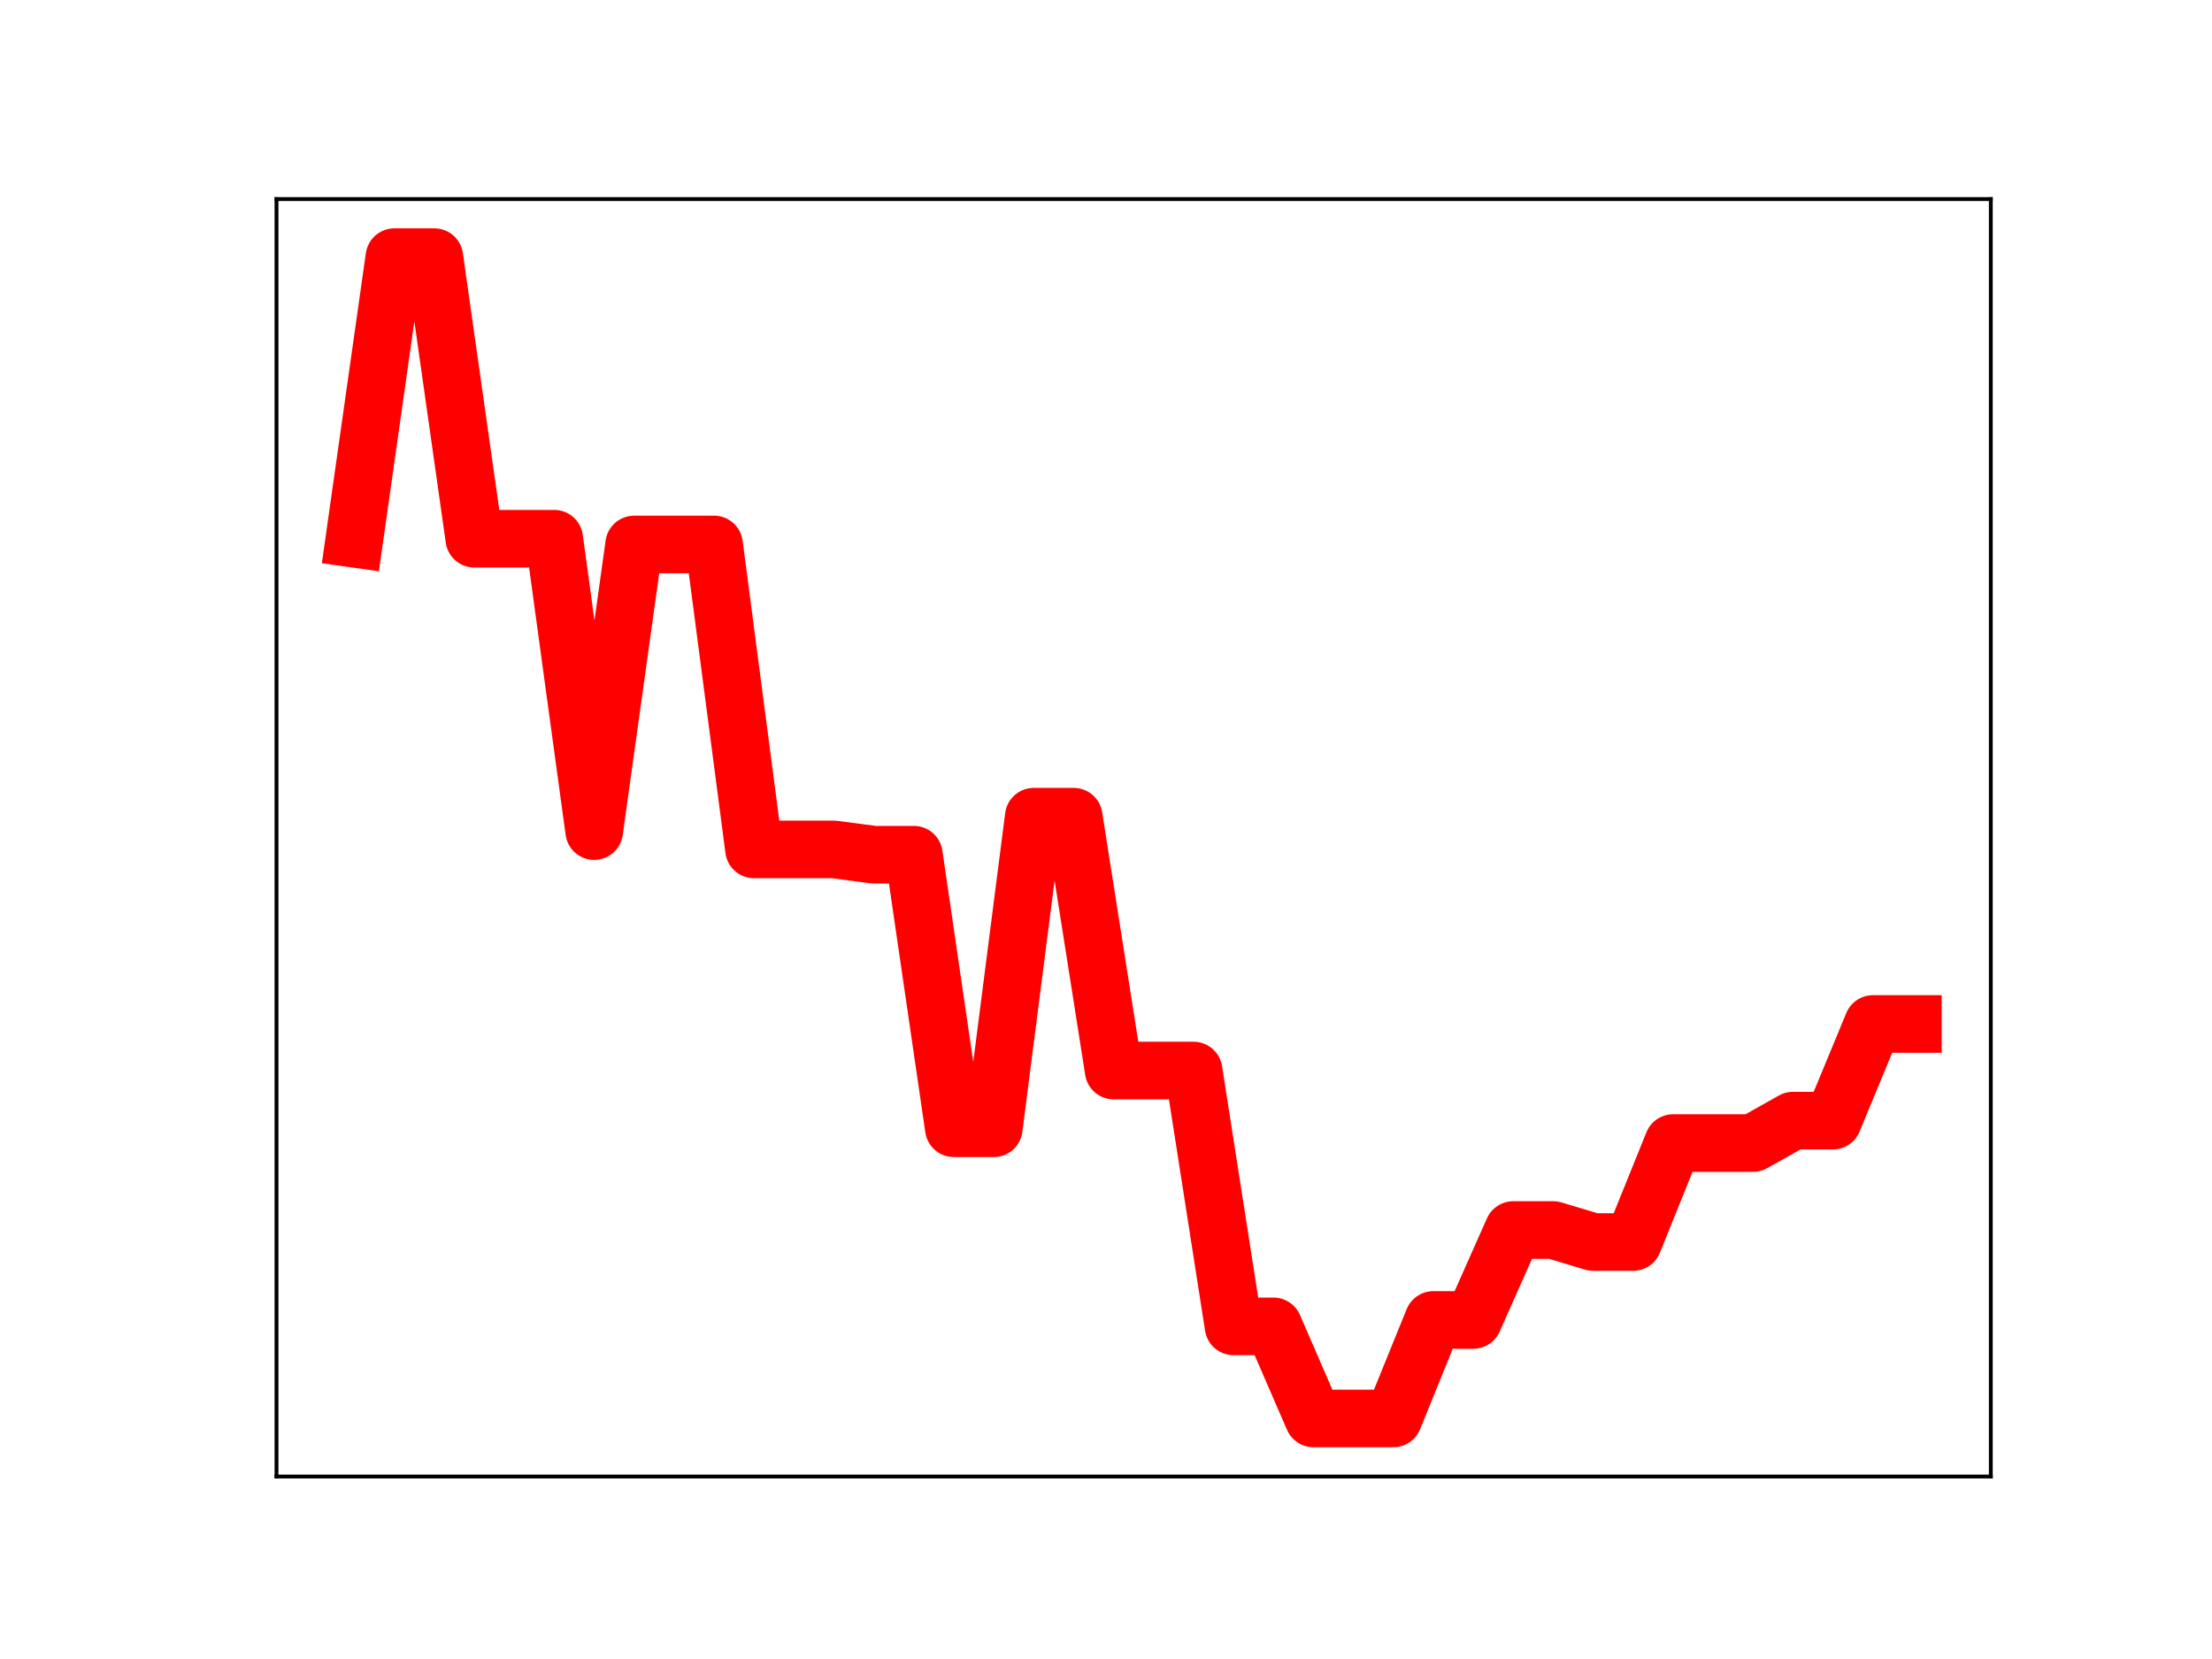 <?xml version="1.0" encoding="utf-8" standalone="no"?>
<!DOCTYPE svg PUBLIC "-//W3C//DTD SVG 1.1//EN"
  "http://www.w3.org/Graphics/SVG/1.1/DTD/svg11.dtd">
<!-- Created with matplotlib (https://matplotlib.org/) -->
<svg height="345.6pt" version="1.1" viewBox="0 0 460.8 345.6" width="460.8pt" xmlns="http://www.w3.org/2000/svg" xmlns:xlink="http://www.w3.org/1999/xlink">
 <defs>
  <style type="text/css">
*{stroke-linecap:butt;stroke-linejoin:round;}
  </style>
 </defs>
 <g id="figure_1">
  <g id="patch_1">
   <path d="M 0 345.6 
L 460.8 345.6 
L 460.8 0 
L 0 0 
z
" style="fill:#ffffff;"/>
  </g>
  <g id="axes_1">
   <g id="patch_2">
    <path d="M 57.6 307.584 
L 414.72 307.584 
L 414.72 41.472 
L 57.6 41.472 
z
" style="fill:#ffffff;"/>
   </g>
   <g id="line2d_1">
    <path clip-path="url(#p8ae593e1a8)" d="M 73.833 112.225 
L 82.157 53.568 
L 90.482 53.568 
L 98.806 112.225 
L 107.131 112.225 
L 115.455 112.225 
L 123.78 173.133 
L 132.104 113.425 
L 140.429 113.425 
L 148.753 113.425 
L 157.077 176.949 
L 165.402 176.949 
L 173.726 176.949 
L 182.051 178.05 
L 190.375 178.05 
L 198.7 235.036 
L 207.024 235.036 
L 215.349 170.134 
L 223.673 170.134 
L 231.998 223.011 
L 240.322 223.011 
L 248.647 223.011 
L 256.971 276.307 
L 265.296 276.307 
L 273.62 295.488 
L 281.945 295.488 
L 290.269 295.488 
L 298.594 274.972 
L 306.918 274.972 
L 315.243 256.236 
L 323.567 256.236 
L 331.891 258.736 
L 340.216 258.736 
L 348.54 238.122 
L 356.865 238.122 
L 365.189 238.122 
L 373.514 233.445 
L 381.838 233.445 
L 390.163 213.316 
L 398.487 213.316 
" style="fill:none;stroke:#ff0000;stroke-linecap:square;stroke-width:12;"/>
    <defs>
     <path d="M 0 3 
C 0.796 3 1.559 2.684 2.121 2.121 
C 2.684 1.559 3 0.796 3 0 
C 3 -0.796 2.684 -1.559 2.121 -2.121 
C 1.559 -2.684 0.796 -3 0 -3 
C -0.796 -3 -1.559 -2.684 -2.121 -2.121 
C -2.684 -1.559 -3 -0.796 -3 0 
C -3 0.796 -2.684 1.559 -2.121 2.121 
C -1.559 2.684 -0.796 3 0 3 
z
" id="m1d2ea3ab7a" style="stroke:#ff0000;"/>
    </defs>
    <g clip-path="url(#p8ae593e1a8)">
     <use style="fill:#ff0000;stroke:#ff0000;" x="73.833" xlink:href="#m1d2ea3ab7a" y="112.225"/>
     <use style="fill:#ff0000;stroke:#ff0000;" x="82.157" xlink:href="#m1d2ea3ab7a" y="53.568"/>
     <use style="fill:#ff0000;stroke:#ff0000;" x="90.482" xlink:href="#m1d2ea3ab7a" y="53.568"/>
     <use style="fill:#ff0000;stroke:#ff0000;" x="98.806" xlink:href="#m1d2ea3ab7a" y="112.225"/>
     <use style="fill:#ff0000;stroke:#ff0000;" x="107.131" xlink:href="#m1d2ea3ab7a" y="112.225"/>
     <use style="fill:#ff0000;stroke:#ff0000;" x="115.455" xlink:href="#m1d2ea3ab7a" y="112.225"/>
     <use style="fill:#ff0000;stroke:#ff0000;" x="123.78" xlink:href="#m1d2ea3ab7a" y="173.133"/>
     <use style="fill:#ff0000;stroke:#ff0000;" x="132.104" xlink:href="#m1d2ea3ab7a" y="113.425"/>
     <use style="fill:#ff0000;stroke:#ff0000;" x="140.429" xlink:href="#m1d2ea3ab7a" y="113.425"/>
     <use style="fill:#ff0000;stroke:#ff0000;" x="148.753" xlink:href="#m1d2ea3ab7a" y="113.425"/>
     <use style="fill:#ff0000;stroke:#ff0000;" x="157.077" xlink:href="#m1d2ea3ab7a" y="176.949"/>
     <use style="fill:#ff0000;stroke:#ff0000;" x="165.402" xlink:href="#m1d2ea3ab7a" y="176.949"/>
     <use style="fill:#ff0000;stroke:#ff0000;" x="173.726" xlink:href="#m1d2ea3ab7a" y="176.949"/>
     <use style="fill:#ff0000;stroke:#ff0000;" x="182.051" xlink:href="#m1d2ea3ab7a" y="178.05"/>
     <use style="fill:#ff0000;stroke:#ff0000;" x="190.375" xlink:href="#m1d2ea3ab7a" y="178.05"/>
     <use style="fill:#ff0000;stroke:#ff0000;" x="198.7" xlink:href="#m1d2ea3ab7a" y="235.036"/>
     <use style="fill:#ff0000;stroke:#ff0000;" x="207.024" xlink:href="#m1d2ea3ab7a" y="235.036"/>
     <use style="fill:#ff0000;stroke:#ff0000;" x="215.349" xlink:href="#m1d2ea3ab7a" y="170.134"/>
     <use style="fill:#ff0000;stroke:#ff0000;" x="223.673" xlink:href="#m1d2ea3ab7a" y="170.134"/>
     <use style="fill:#ff0000;stroke:#ff0000;" x="231.998" xlink:href="#m1d2ea3ab7a" y="223.011"/>
     <use style="fill:#ff0000;stroke:#ff0000;" x="240.322" xlink:href="#m1d2ea3ab7a" y="223.011"/>
     <use style="fill:#ff0000;stroke:#ff0000;" x="248.647" xlink:href="#m1d2ea3ab7a" y="223.011"/>
     <use style="fill:#ff0000;stroke:#ff0000;" x="256.971" xlink:href="#m1d2ea3ab7a" y="276.307"/>
     <use style="fill:#ff0000;stroke:#ff0000;" x="265.296" xlink:href="#m1d2ea3ab7a" y="276.307"/>
     <use style="fill:#ff0000;stroke:#ff0000;" x="273.62" xlink:href="#m1d2ea3ab7a" y="295.488"/>
     <use style="fill:#ff0000;stroke:#ff0000;" x="281.945" xlink:href="#m1d2ea3ab7a" y="295.488"/>
     <use style="fill:#ff0000;stroke:#ff0000;" x="290.269" xlink:href="#m1d2ea3ab7a" y="295.488"/>
     <use style="fill:#ff0000;stroke:#ff0000;" x="298.594" xlink:href="#m1d2ea3ab7a" y="274.972"/>
     <use style="fill:#ff0000;stroke:#ff0000;" x="306.918" xlink:href="#m1d2ea3ab7a" y="274.972"/>
     <use style="fill:#ff0000;stroke:#ff0000;" x="315.243" xlink:href="#m1d2ea3ab7a" y="256.236"/>
     <use style="fill:#ff0000;stroke:#ff0000;" x="323.567" xlink:href="#m1d2ea3ab7a" y="256.236"/>
     <use style="fill:#ff0000;stroke:#ff0000;" x="331.891" xlink:href="#m1d2ea3ab7a" y="258.736"/>
     <use style="fill:#ff0000;stroke:#ff0000;" x="340.216" xlink:href="#m1d2ea3ab7a" y="258.736"/>
     <use style="fill:#ff0000;stroke:#ff0000;" x="348.54" xlink:href="#m1d2ea3ab7a" y="238.122"/>
     <use style="fill:#ff0000;stroke:#ff0000;" x="356.865" xlink:href="#m1d2ea3ab7a" y="238.122"/>
     <use style="fill:#ff0000;stroke:#ff0000;" x="365.189" xlink:href="#m1d2ea3ab7a" y="238.122"/>
     <use style="fill:#ff0000;stroke:#ff0000;" x="373.514" xlink:href="#m1d2ea3ab7a" y="233.445"/>
     <use style="fill:#ff0000;stroke:#ff0000;" x="381.838" xlink:href="#m1d2ea3ab7a" y="233.445"/>
     <use style="fill:#ff0000;stroke:#ff0000;" x="390.163" xlink:href="#m1d2ea3ab7a" y="213.316"/>
     <use style="fill:#ff0000;stroke:#ff0000;" x="398.487" xlink:href="#m1d2ea3ab7a" y="213.316"/>
    </g>
   </g>
   <g id="patch_3">
    <path d="M 57.6 307.584 
L 57.6 41.472 
" style="fill:none;stroke:#000000;stroke-linecap:square;stroke-linejoin:miter;stroke-width:0.8;"/>
   </g>
   <g id="patch_4">
    <path d="M 414.72 307.584 
L 414.72 41.472 
" style="fill:none;stroke:#000000;stroke-linecap:square;stroke-linejoin:miter;stroke-width:0.8;"/>
   </g>
   <g id="patch_5">
    <path d="M 57.6 307.584 
L 414.72 307.584 
" style="fill:none;stroke:#000000;stroke-linecap:square;stroke-linejoin:miter;stroke-width:0.8;"/>
   </g>
   <g id="patch_6">
    <path d="M 57.6 41.472 
L 414.72 41.472 
" style="fill:none;stroke:#000000;stroke-linecap:square;stroke-linejoin:miter;stroke-width:0.8;"/>
   </g>
  </g>
 </g>
 <defs>
  <clipPath id="p8ae593e1a8">
   <rect height="266.112" width="357.12" x="57.6" y="41.472"/>
  </clipPath>
 </defs>
</svg>
